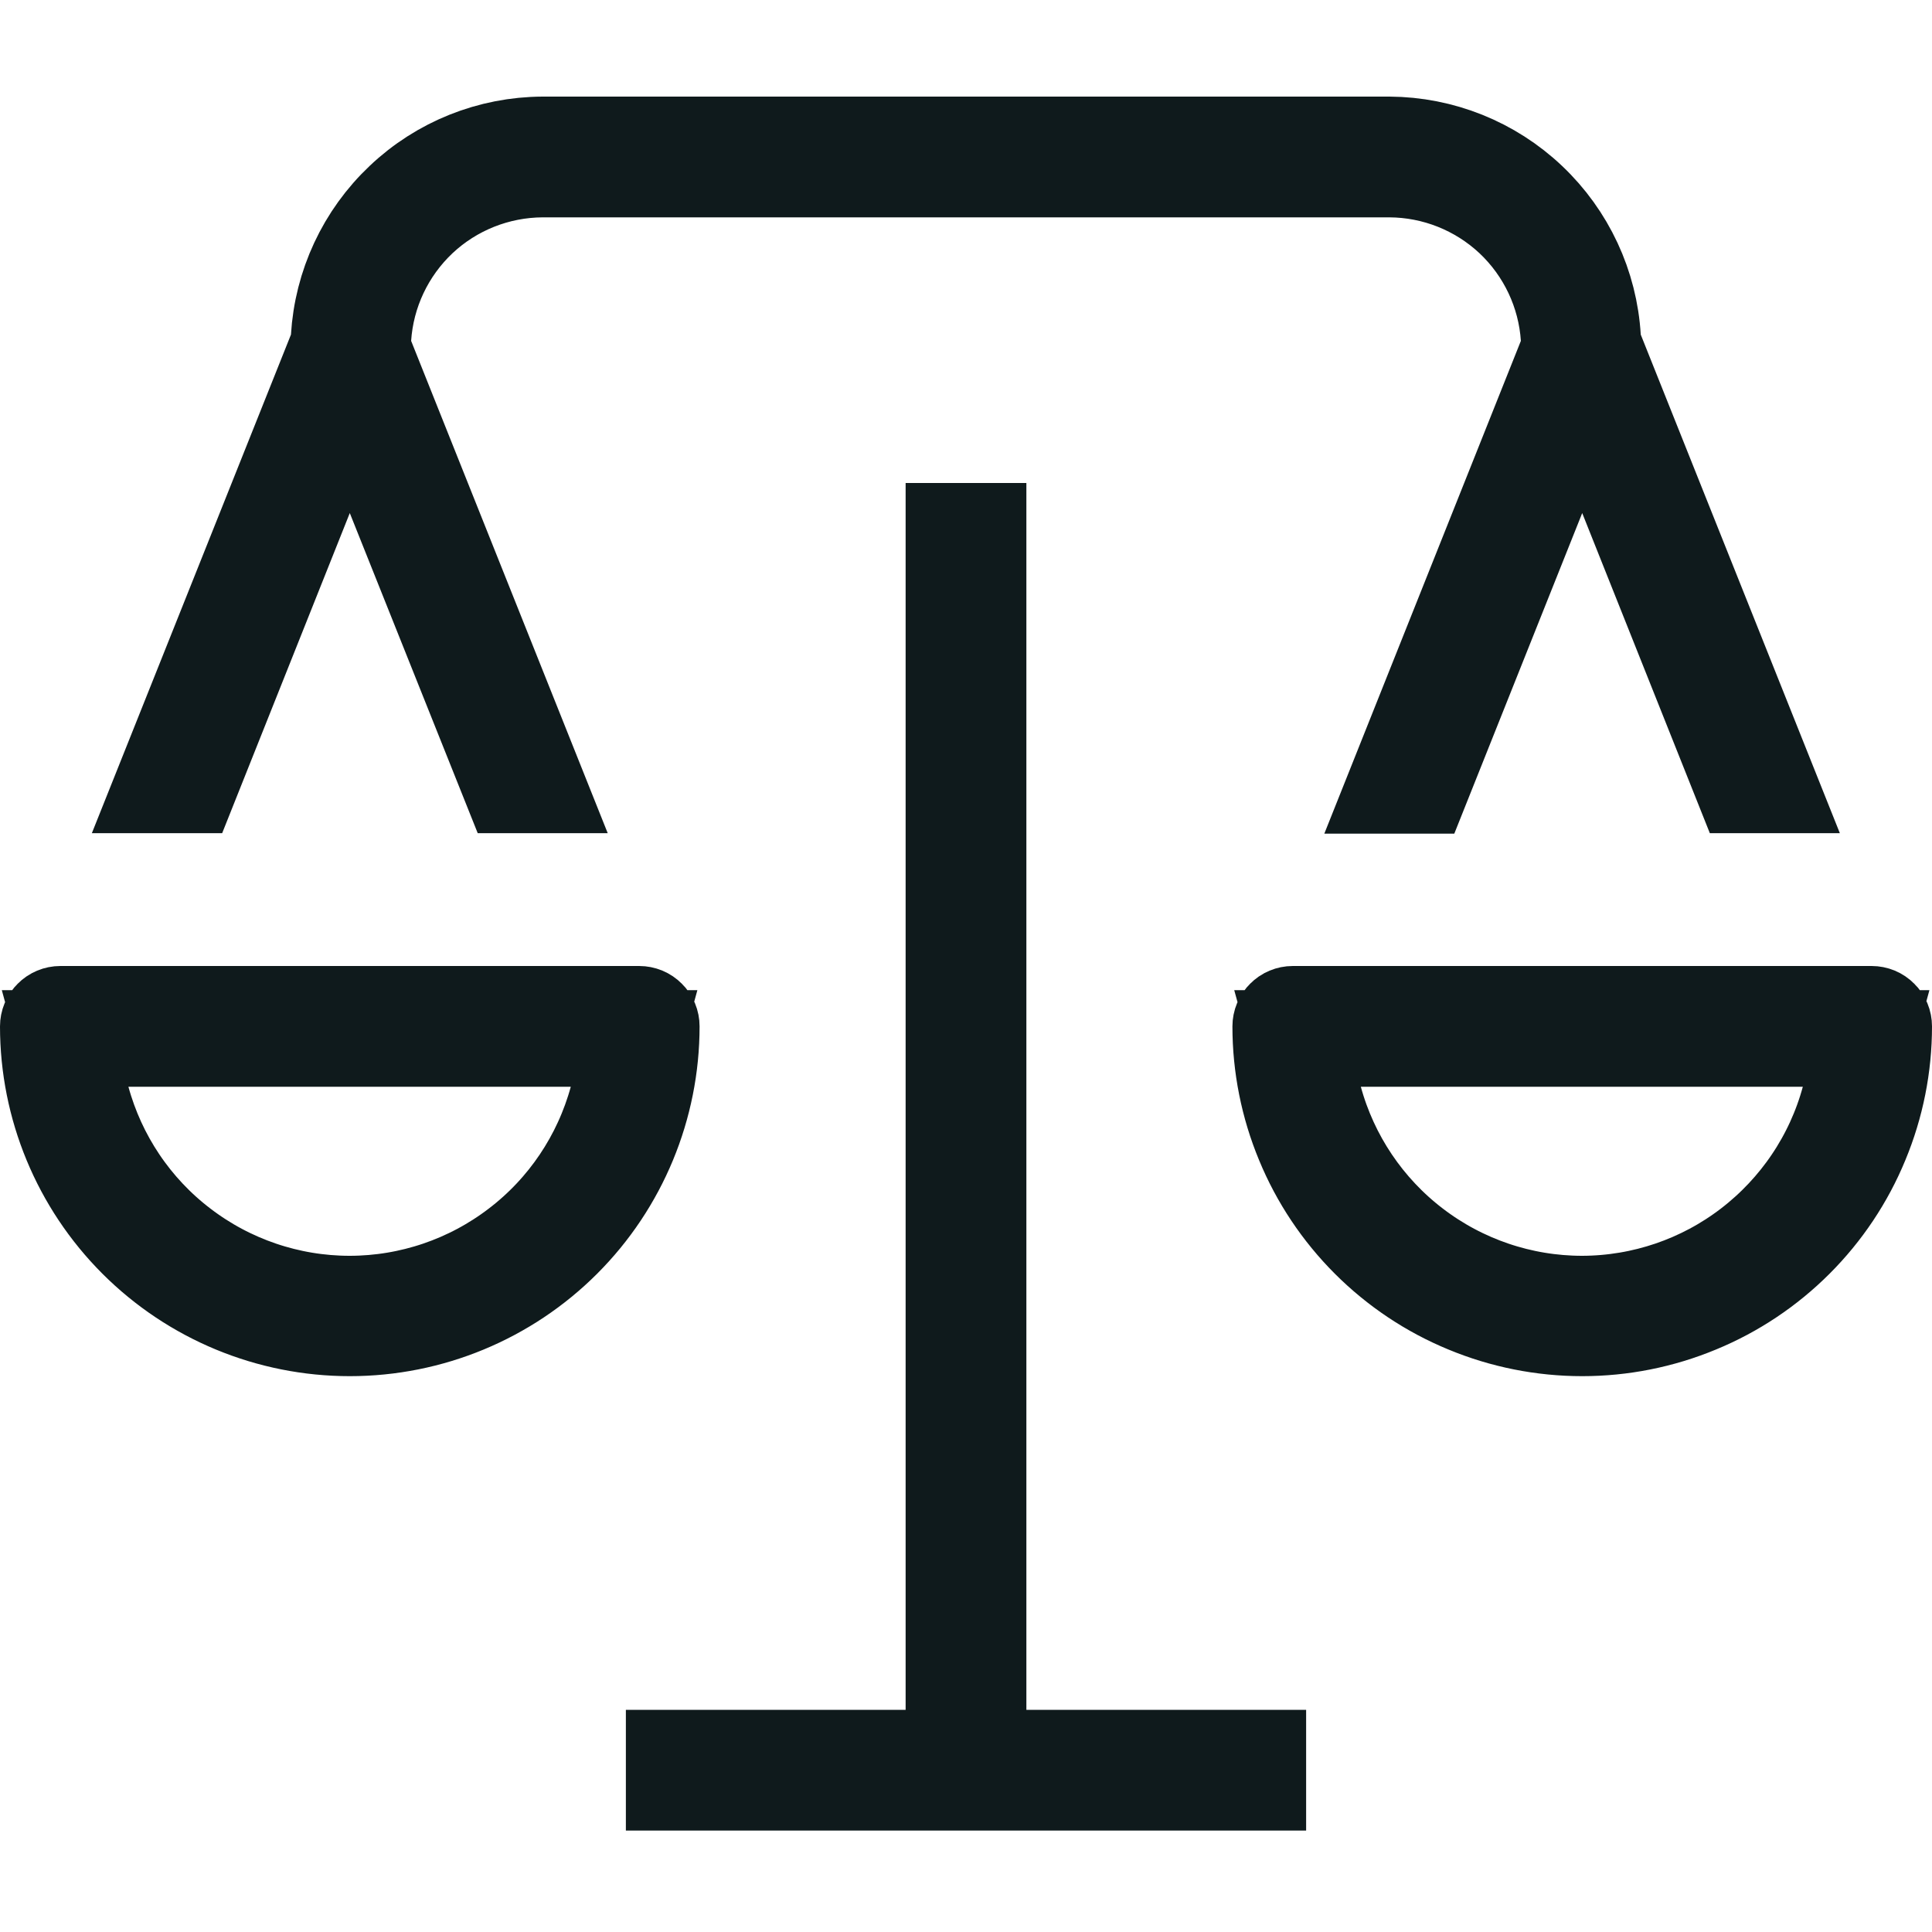<svg width="20" height="20" viewBox="0 0 20 20" fill="none" xmlns="http://www.w3.org/2000/svg">
<path d="M1.689 8.125L3.476 3.65L3.506 3.575L3.511 3.495C3.543 2.956 3.779 2.45 4.171 2.08C4.562 1.709 5.08 1.502 5.619 1.5H14.381C14.919 1.503 15.436 1.71 15.827 2.081C16.218 2.451 16.454 2.957 16.486 3.495L16.491 3.575L16.521 3.65L18.308 8.125H18.039L16.843 5.125L16.379 3.96L15.915 5.125L14.716 8.13H14.447L16.208 3.715L16.25 3.61L16.243 3.497C16.212 3.025 16.003 2.582 15.658 2.257C15.312 1.933 14.857 1.752 14.384 1.75H14.382L5.618 1.75L5.616 1.75C5.143 1.752 4.687 1.933 4.342 2.257C3.997 2.582 3.788 3.025 3.757 3.497L3.75 3.61L3.792 3.715L5.553 8.125H5.284L4.085 5.125L3.62 3.961L3.157 5.125L1.961 8.125H1.689ZM3.616 13.5H3.617L3.621 13.5L3.622 13.5C4.252 13.499 4.864 13.291 5.364 12.908C5.865 12.526 6.225 11.989 6.391 11.382L6.564 10.75H5.909H1.329H0.674L0.847 11.382C1.013 11.989 1.373 12.526 1.874 12.908C2.374 13.291 2.986 13.499 3.616 13.5ZM16.374 13.5H16.375L16.379 13.5L16.381 13.5C17.01 13.498 17.621 13.29 18.12 12.907C18.619 12.524 18.98 11.989 19.145 11.382L19.318 10.75H18.663H14.087H13.432L13.605 11.382C13.771 11.989 14.132 12.526 14.632 12.908C15.132 13.291 15.744 13.499 16.374 13.5ZM9.375 18.2H9.875V17.7V5.5H10.125V17.7V18.2H10.625H13.021V18.45H6.979V18.2H9.375ZM0.625 10.5H6.617C6.65 10.5 6.682 10.513 6.705 10.537C6.729 10.56 6.742 10.592 6.742 10.625C6.742 11.453 6.413 12.247 5.828 12.832C5.243 13.417 4.449 13.746 3.621 13.746C2.793 13.746 1.999 13.417 1.414 12.832C0.829 12.247 0.5 11.453 0.5 10.625C0.5 10.592 0.513 10.56 0.537 10.537C0.56 10.513 0.592 10.5 0.625 10.5ZM13.383 10.5H19.375C19.408 10.5 19.44 10.513 19.463 10.537C19.487 10.56 19.5 10.592 19.5 10.625C19.5 11.035 19.419 11.441 19.262 11.819C19.106 12.198 18.876 12.542 18.586 12.832C18.296 13.122 17.952 13.352 17.573 13.508C17.195 13.665 16.789 13.746 16.379 13.746C15.969 13.746 15.563 13.665 15.185 13.508C14.806 13.352 14.462 13.122 14.172 12.832C13.882 12.542 13.652 12.198 13.496 11.819C13.339 11.441 13.258 11.035 13.258 10.625C13.258 10.592 13.271 10.56 13.295 10.537C13.318 10.513 13.35 10.5 13.383 10.5Z" fill="#0F1A1C" stroke="#0F1A1C"/>
</svg>

